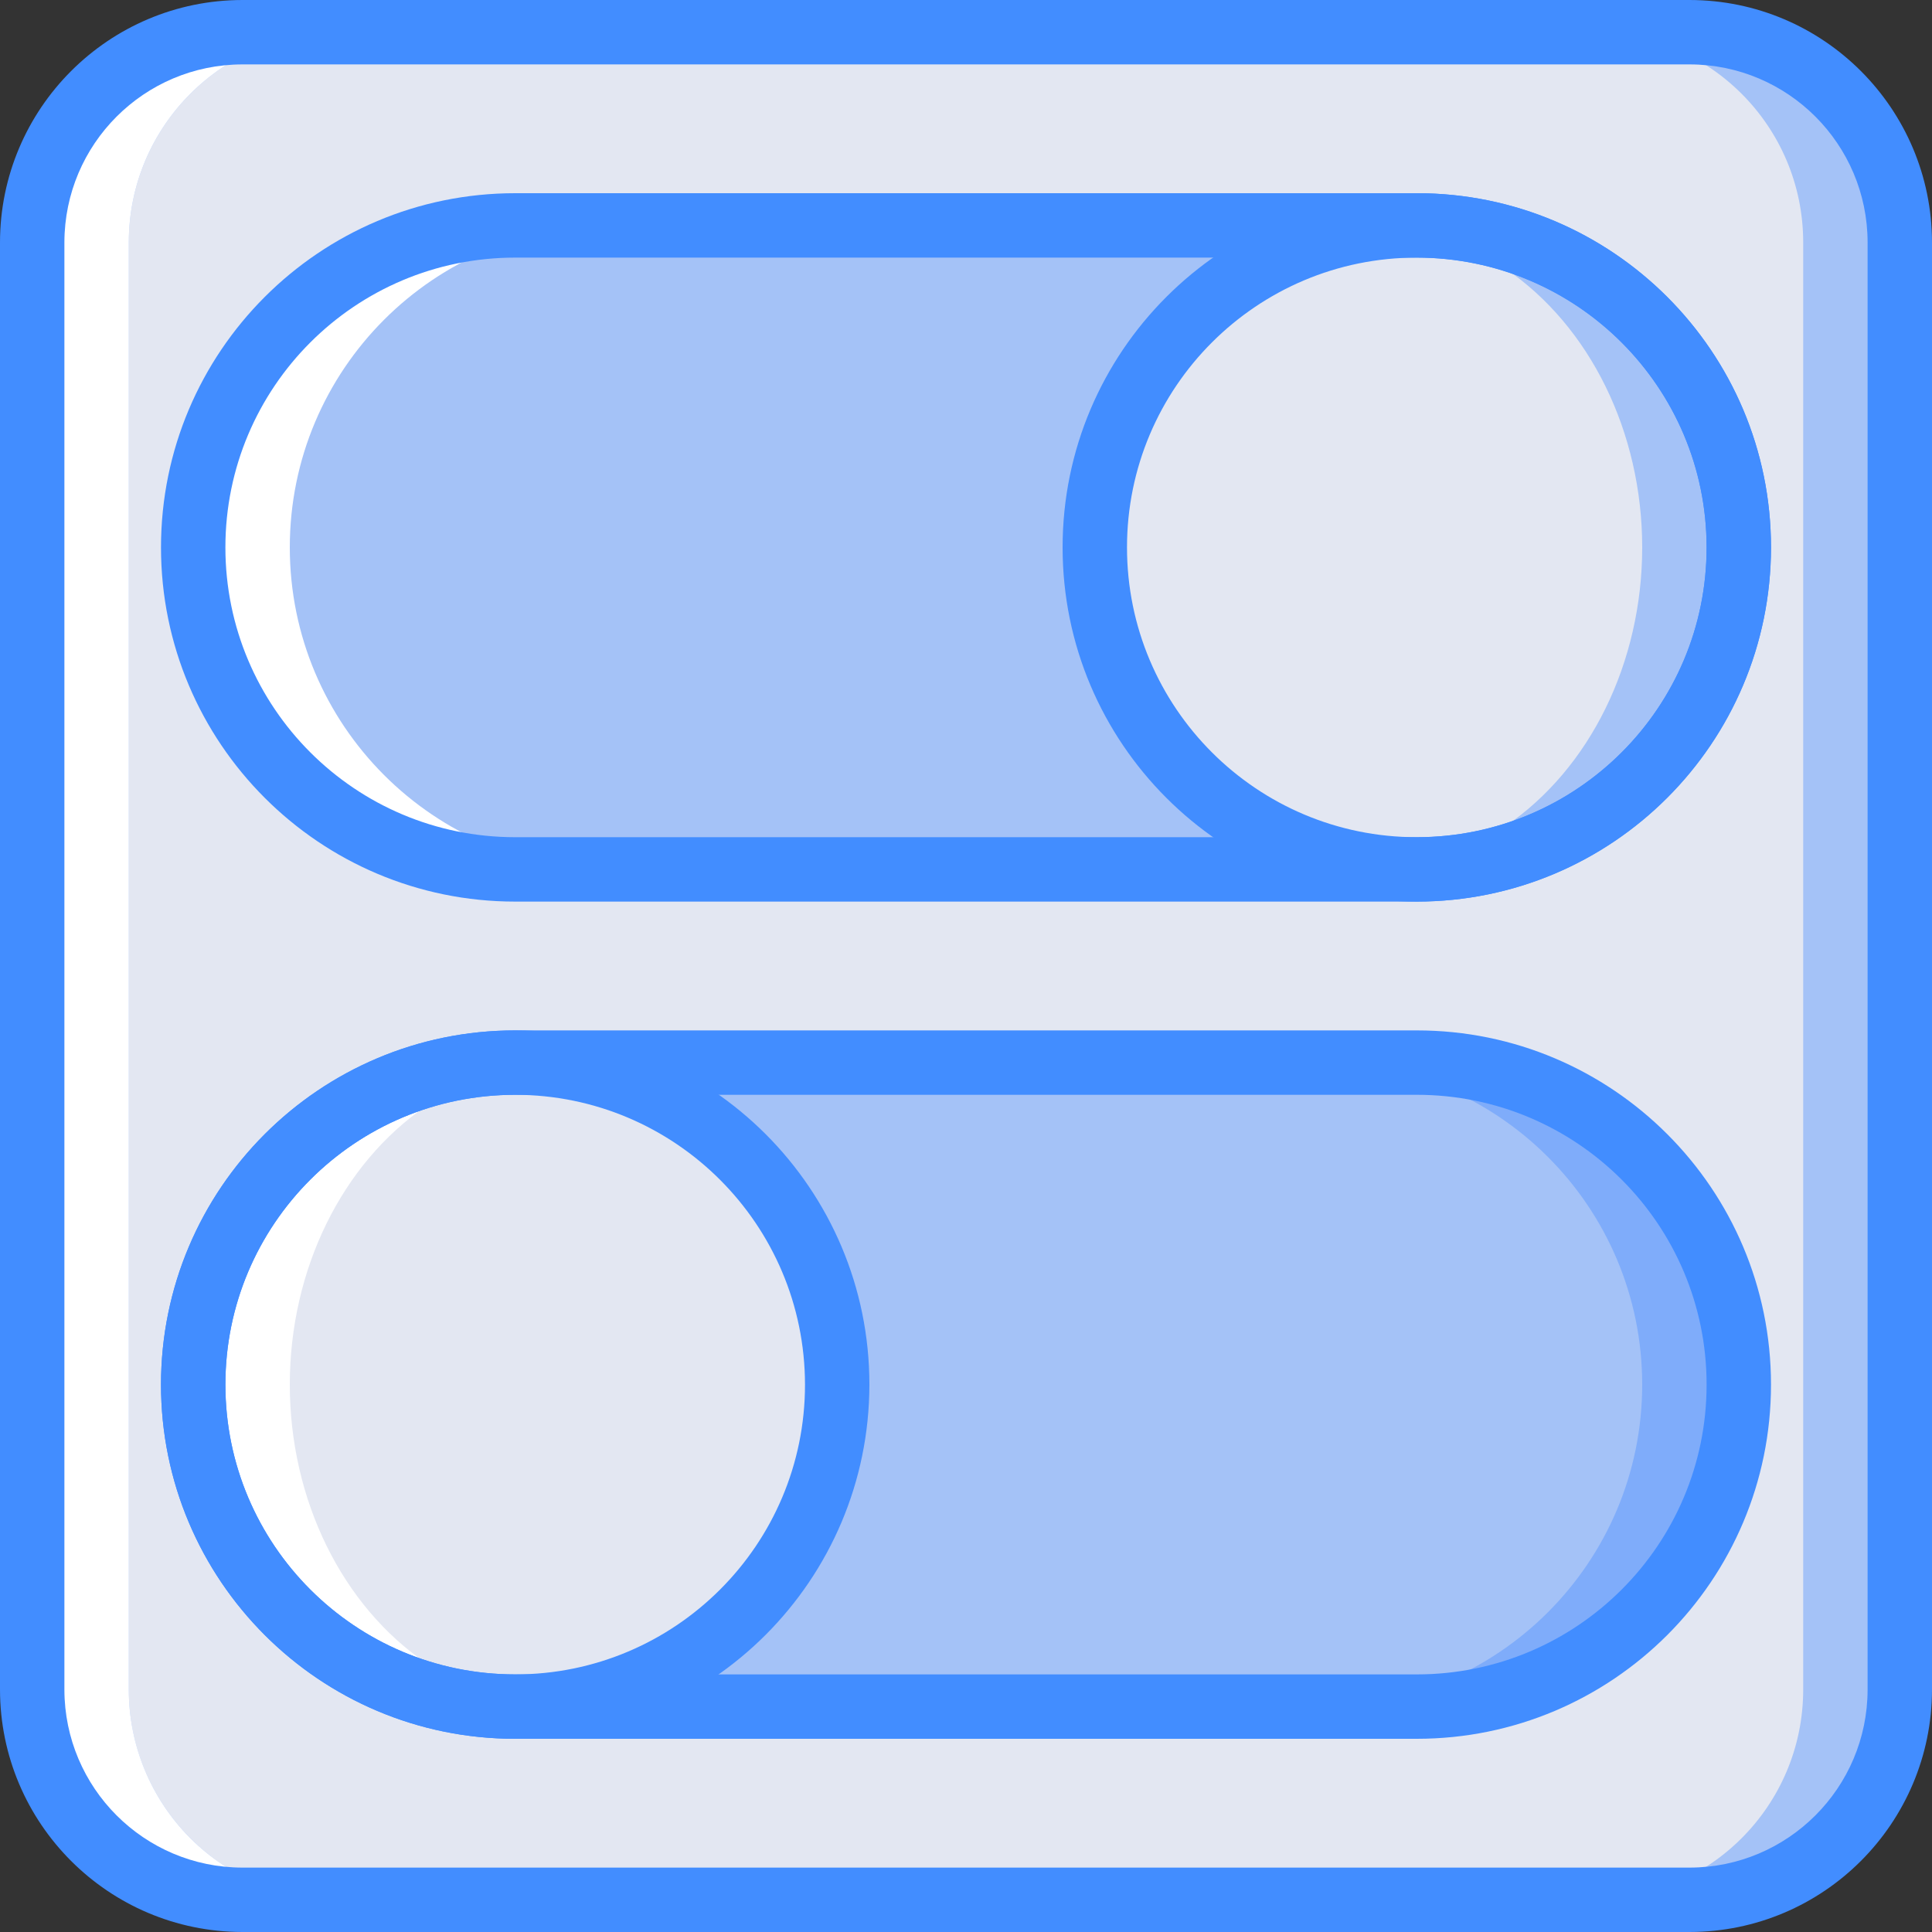 <?xml version="1.0" encoding="iso-8859-1"?>
<!-- Generator: Adobe Illustrator 19.0.0, SVG Export Plug-In . SVG Version: 6.00 Build 0)  -->
<svg version="1.1" id="Capa_1" xmlns="http://www.w3.org/2000/svg" xmlns:xlink="http://www.w3.org/1999/xlink" x="0px" y="0px"
	 viewBox="0 0 512 512" style="enable-background:new 0 0 512 512;" xml:space="preserve">
<rect x="0" y="0" width="512" height="512" fill="#333333" stroke="none"/>
<g>
	<path style="fill:#A4C2F7;" d="M64.247,8.533h383.505c30.77,0,55.714,24.944,55.714,55.714v383.505
		c0,30.77-24.944,55.714-55.714,55.714H64.247c-30.77,0-55.714-24.944-55.714-55.714V64.247C8.533,33.477,33.477,8.533,64.247,8.533
		z"/>
	<path style="fill:#E3E7F2;" d="M89.847,8.533h332.305c30.77,0,55.714,24.944,55.714,55.714v383.505
		c0,30.77-24.944,55.714-55.714,55.714H89.847c-30.77,0-55.714-24.944-55.714-55.714V64.247
		C34.133,33.477,59.077,8.533,89.847,8.533z"/>
	<path style="fill:#7FACFA;" d="M375.467,452.267H136.533c-47.128,0-85.333-38.205-85.333-85.333l0,0
		c0-47.128,38.205-85.333,85.333-85.333h238.933c47.128,0,85.333,38.205,85.333,85.333l0,0
		C460.8,414.062,422.595,452.267,375.467,452.267z"/>
	<path style="fill:#A4C2F7;" d="M349.867,452.267H136.533c-47.128,0-85.333-38.205-85.333-85.333l0,0
		c0-47.128,38.205-85.333,85.333-85.333h213.333c47.128,0,85.333,38.205,85.333,85.333l0,0
		C435.2,414.062,396.995,452.267,349.867,452.267z"/>
	<circle style="fill:#FFFFFF;" cx="136.533" cy="366.933" r="85.333"/>
	<ellipse style="fill:#E3E7F2;" cx="149.333" cy="366.933" rx="72.533" ry="85.333"/>
	<path style="fill:#FFFFFF;" d="M136.533,59.733h238.933c47.128,0,85.333,38.205,85.333,85.333l0,0
		c0,47.128-38.205,85.333-85.333,85.333H136.533c-47.128,0-85.333-38.205-85.333-85.333l0,0
		C51.2,97.938,89.405,59.733,136.533,59.733z"/>
	<path style="fill:#A4C2F7;" d="M162.133,59.733h213.333c47.128,0,85.333,38.205,85.333,85.333l0,0
		c0,47.128-38.205,85.333-85.333,85.333H162.133c-47.128,0-85.333-38.205-85.333-85.333l0,0
		C76.8,97.938,115.005,59.733,162.133,59.733z"/>
	<path style="fill:#FFFFFF;" d="M34.133,447.755V64.244c0-30.768,24.943-55.711,55.711-55.711h-25.6
		c-30.768,0-55.711,24.943-55.711,55.711v383.511c0,14.776,5.869,28.946,16.317,39.394c10.448,10.448,24.618,16.318,39.394,16.318
		h25.6c-14.776,0-28.946-5.87-39.394-16.318C40.003,476.701,34.133,462.531,34.133,447.755z"/>
	<circle style="fill:#A4C2F7;" cx="375.467" cy="145.067" r="85.333"/>
	<ellipse style="fill:#E3E7F2;" cx="362.667" cy="145.067" rx="72.533" ry="85.333"/>
	<g>
		<path style="fill:#428DFF;" d="M447.758,512H64.242C28.778,511.961,0.039,483.222,0,447.758V64.242
			C0.039,28.778,28.778,0.039,64.242,0h383.517C483.222,0.039,511.961,28.778,512,64.242v383.517
			C511.961,483.222,483.222,511.961,447.758,512z M64.242,17.067c-26.041,0.032-47.143,21.134-47.175,47.175v383.517
			c0.032,26.041,21.134,47.143,47.175,47.175h383.517c26.041-0.032,47.143-21.134,47.175-47.175V64.242
			c-0.032-26.041-21.134-47.143-47.175-47.175H64.242z"/>
		<path style="fill:#428DFF;" d="M375.467,238.933c-51.841,0-93.867-42.026-93.867-93.867S323.626,51.2,375.467,51.2
			s93.867,42.026,93.867,93.867C469.275,196.884,427.284,238.875,375.467,238.933L375.467,238.933z M375.467,68.267
			c-42.415,0-76.8,34.385-76.8,76.8s34.385,76.8,76.8,76.8s76.8-34.385,76.8-76.8C452.22,102.67,417.863,68.313,375.467,68.267z"/>
		<path style="fill:#428DFF;" d="M136.533,460.8c-51.841,0-93.867-42.026-93.867-93.867s42.026-93.867,93.867-93.867
			s93.867,42.026,93.867,93.867C230.341,418.75,188.35,460.741,136.533,460.8L136.533,460.8z M136.533,290.133
			c-42.415,0-76.8,34.385-76.8,76.8s34.385,76.8,76.8,76.8s76.8-34.385,76.8-76.8C213.287,324.537,178.93,290.18,136.533,290.133
			L136.533,290.133z"/>
		<path style="fill:#428DFF;" d="M375.467,238.933H136.533c-51.841,0-93.867-42.026-93.867-93.867S84.692,51.2,136.533,51.2h238.933
			c51.841,0,93.867,42.026,93.867,93.867S427.308,238.933,375.467,238.933z M136.533,68.267c-42.415,0-76.8,34.385-76.8,76.8
			s34.385,76.8,76.8,76.8h238.933c42.415,0,76.8-34.385,76.8-76.8s-34.385-76.8-76.8-76.8H136.533z"/>
		<path style="fill:#428DFF;" d="M375.467,460.8H136.533c-51.841,0-93.867-42.026-93.867-93.867s42.026-93.867,93.867-93.867
			h238.933c51.841,0,93.867,42.026,93.867,93.867S427.308,460.8,375.467,460.8z M136.533,290.133c-42.415,0-76.8,34.385-76.8,76.8
			s34.385,76.8,76.8,76.8h238.933c42.415,0,76.8-34.385,76.8-76.8s-34.385-76.8-76.8-76.8H136.533z"/>
	</g>
</g>
<g>
</g>
<g>
</g>
<g>
</g>
<g>
</g>
<g>
</g>
<g>
</g>
<g>
</g>
<g>
</g>
<g>
</g>
<g>
</g>
<g>
</g>
<g>
</g>
<g>
</g>
<g>
</g>
<g>
</g>
</svg>
